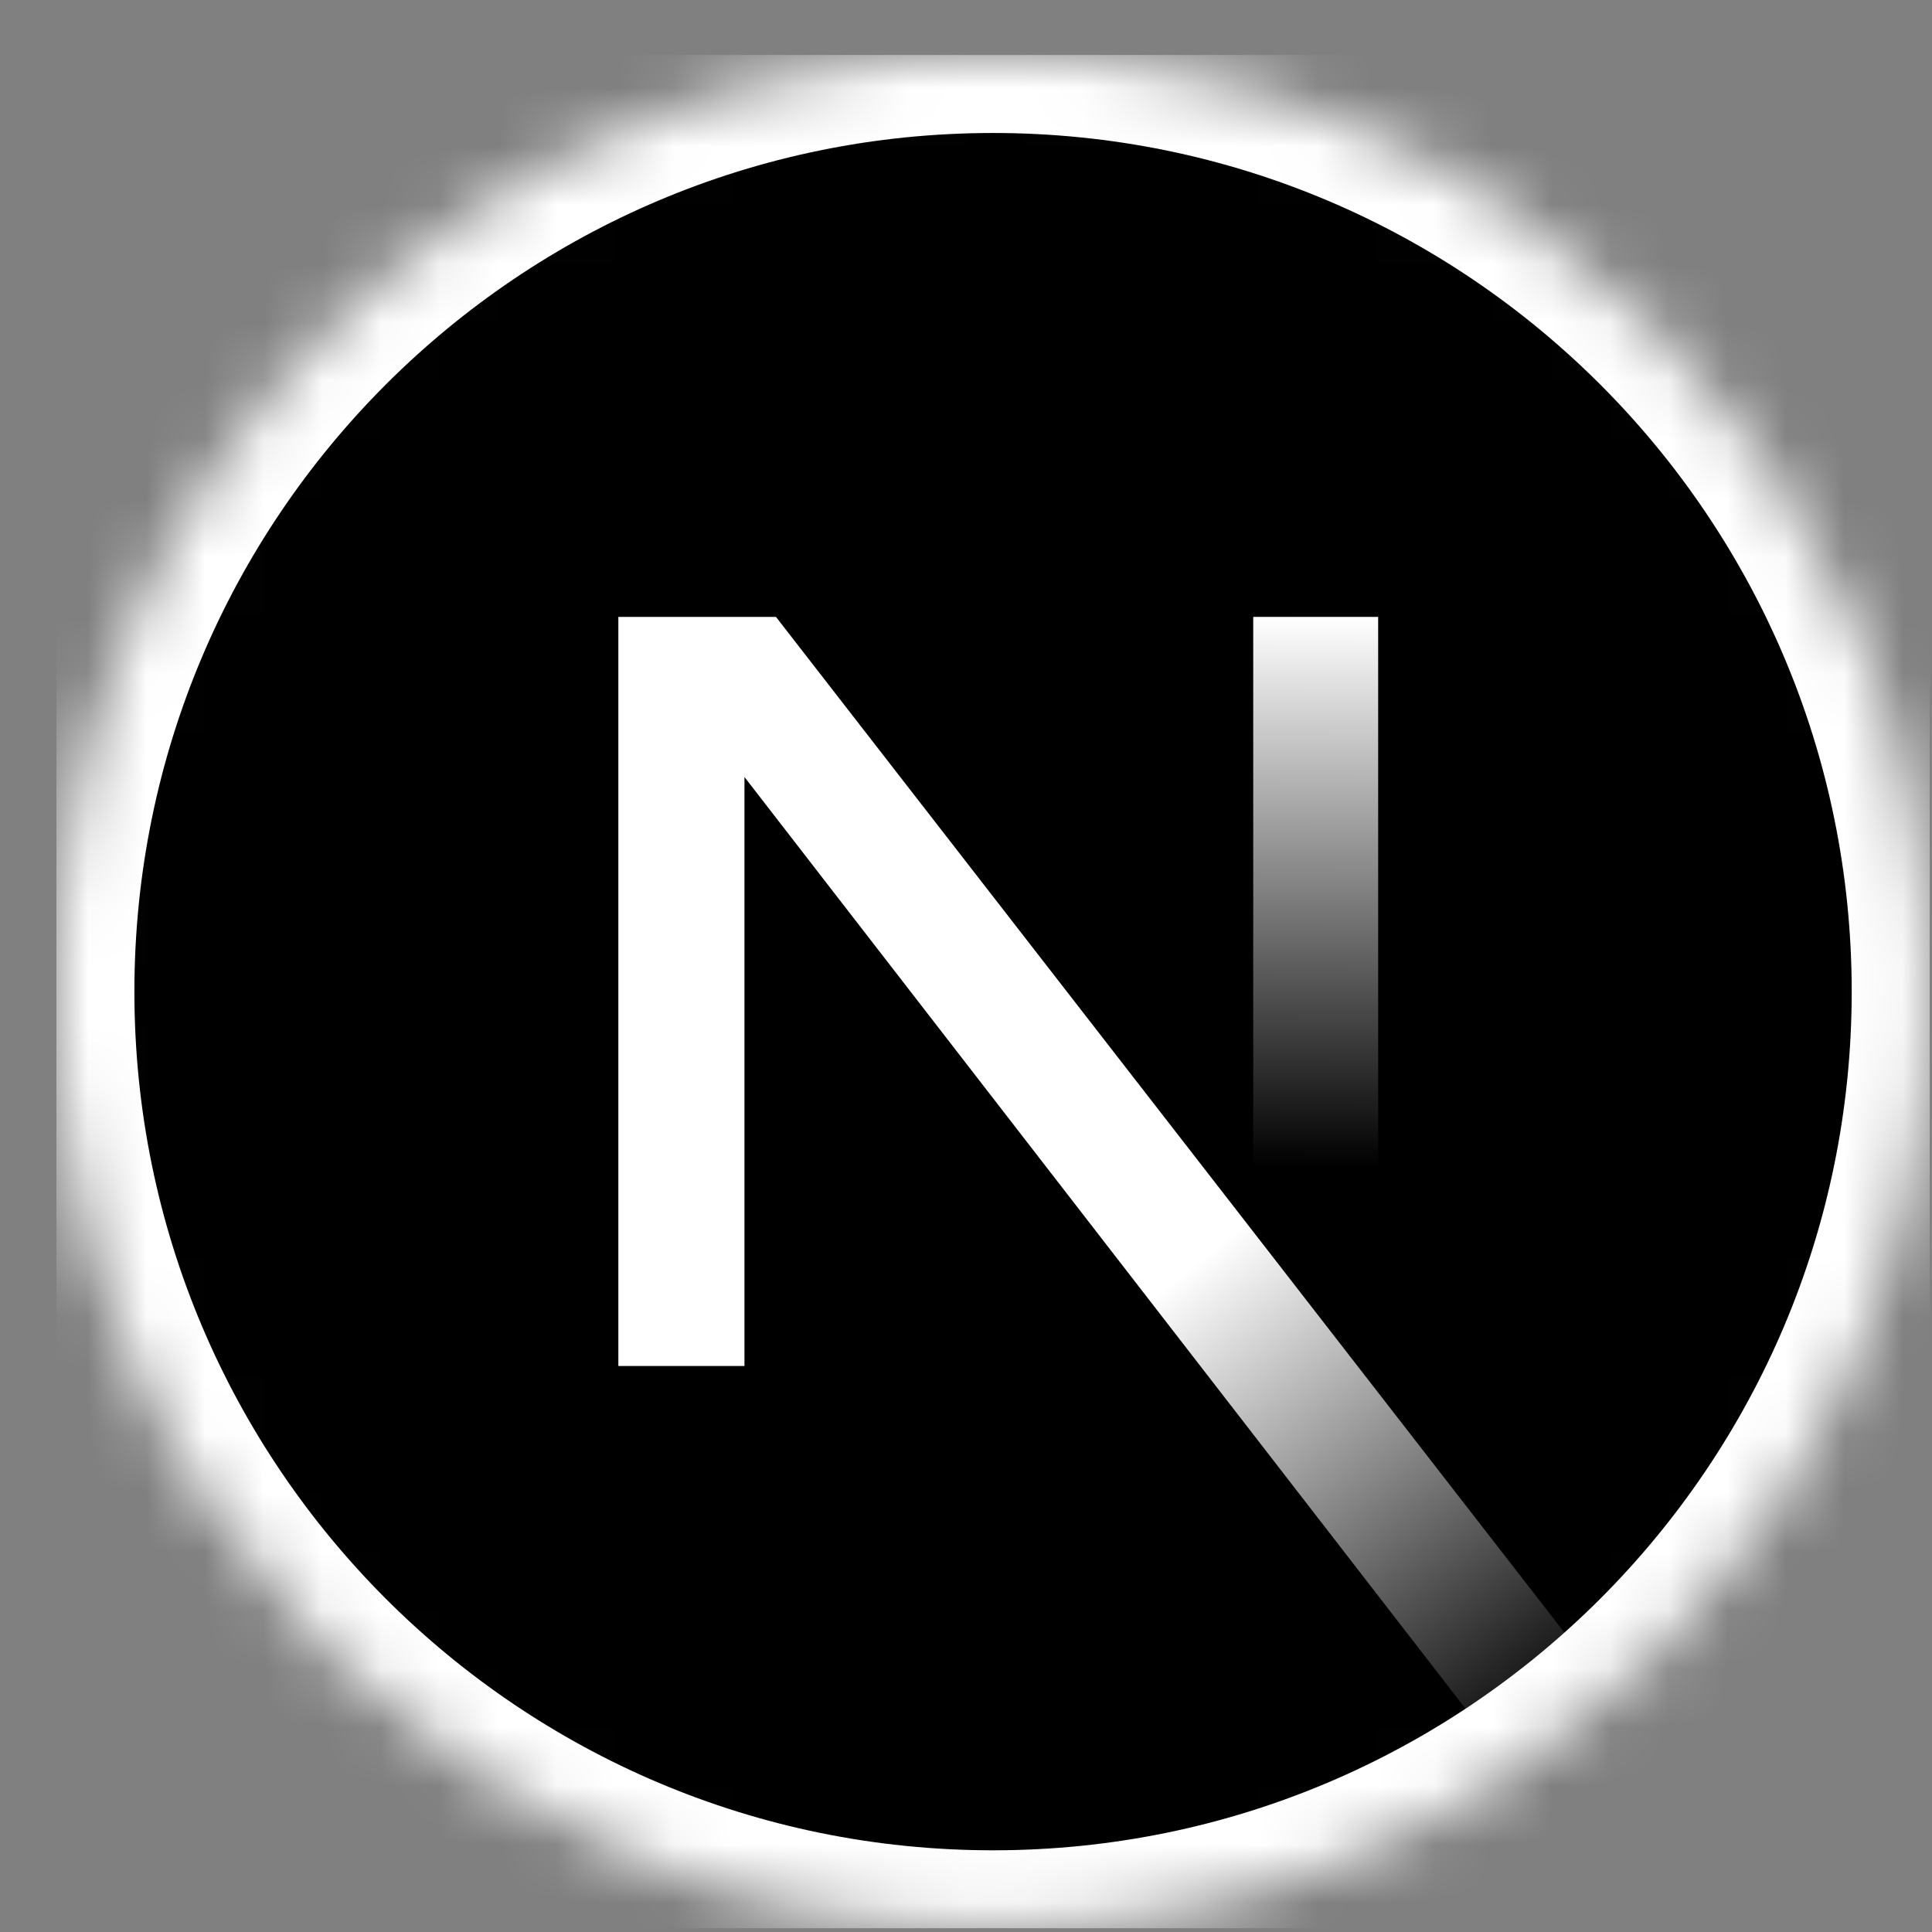 <svg width="33" height="33" viewBox="0 0 33 33" fill="none" xmlns="http://www.w3.org/2000/svg">
<rect x="0" y="0" width="33" height="33" fill="#808080" stroke="none"/>
<g clip-path="url(#clip0_11_244)">
<mask id="mask0_11_244" style="mask-type:alpha" maskUnits="userSpaceOnUse" x="0" y="0" width="33" height="33">
<path d="M16.962 32.938C25.799 32.938 32.962 25.774 32.962 16.938C32.962 8.101 25.799 0.938 16.962 0.938C8.125 0.938 0.962 8.101 0.962 16.938C0.962 25.774 8.125 32.938 16.962 32.938Z" fill="black"/>
</mask>
<g mask="url(#mask0_11_244)">
<path d="M16.962 32.938C25.799 32.938 32.962 25.774 32.962 16.938C32.962 8.101 25.799 0.938 16.962 0.938C8.125 0.938 0.962 8.101 0.962 16.938C0.962 25.774 8.125 32.938 16.962 32.938Z" fill="black" stroke="white" stroke-width="2.667"/>
<path d="M27.541 28.941L13.254 10.537H10.562V23.332H12.716V13.272L25.851 30.243C26.443 29.847 27.008 29.411 27.541 28.941Z" fill="url(#paint0_linear_11_244)"/>
<path d="M23.54 10.537H21.406V23.337H23.54V10.537Z" fill="url(#paint1_linear_11_244)"/>
</g>
</g>
<defs>
<linearGradient id="paint0_linear_11_244" x1="20.34" y1="21.649" x2="26.651" y2="29.471" gradientUnits="userSpaceOnUse">
<stop stop-color="white"/>
<stop offset="1" stop-color="white" stop-opacity="0"/>
</linearGradient>
<linearGradient id="paint1_linear_11_244" x1="22.473" y1="10.537" x2="22.437" y2="19.938" gradientUnits="userSpaceOnUse">
<stop stop-color="white"/>
<stop offset="1" stop-color="white" stop-opacity="0"/>
</linearGradient>
<clipPath id="clip0_11_244">
<rect width="32" height="32" fill="white" transform="translate(0.962 0.938)"/>
</clipPath>
</defs>
</svg>
